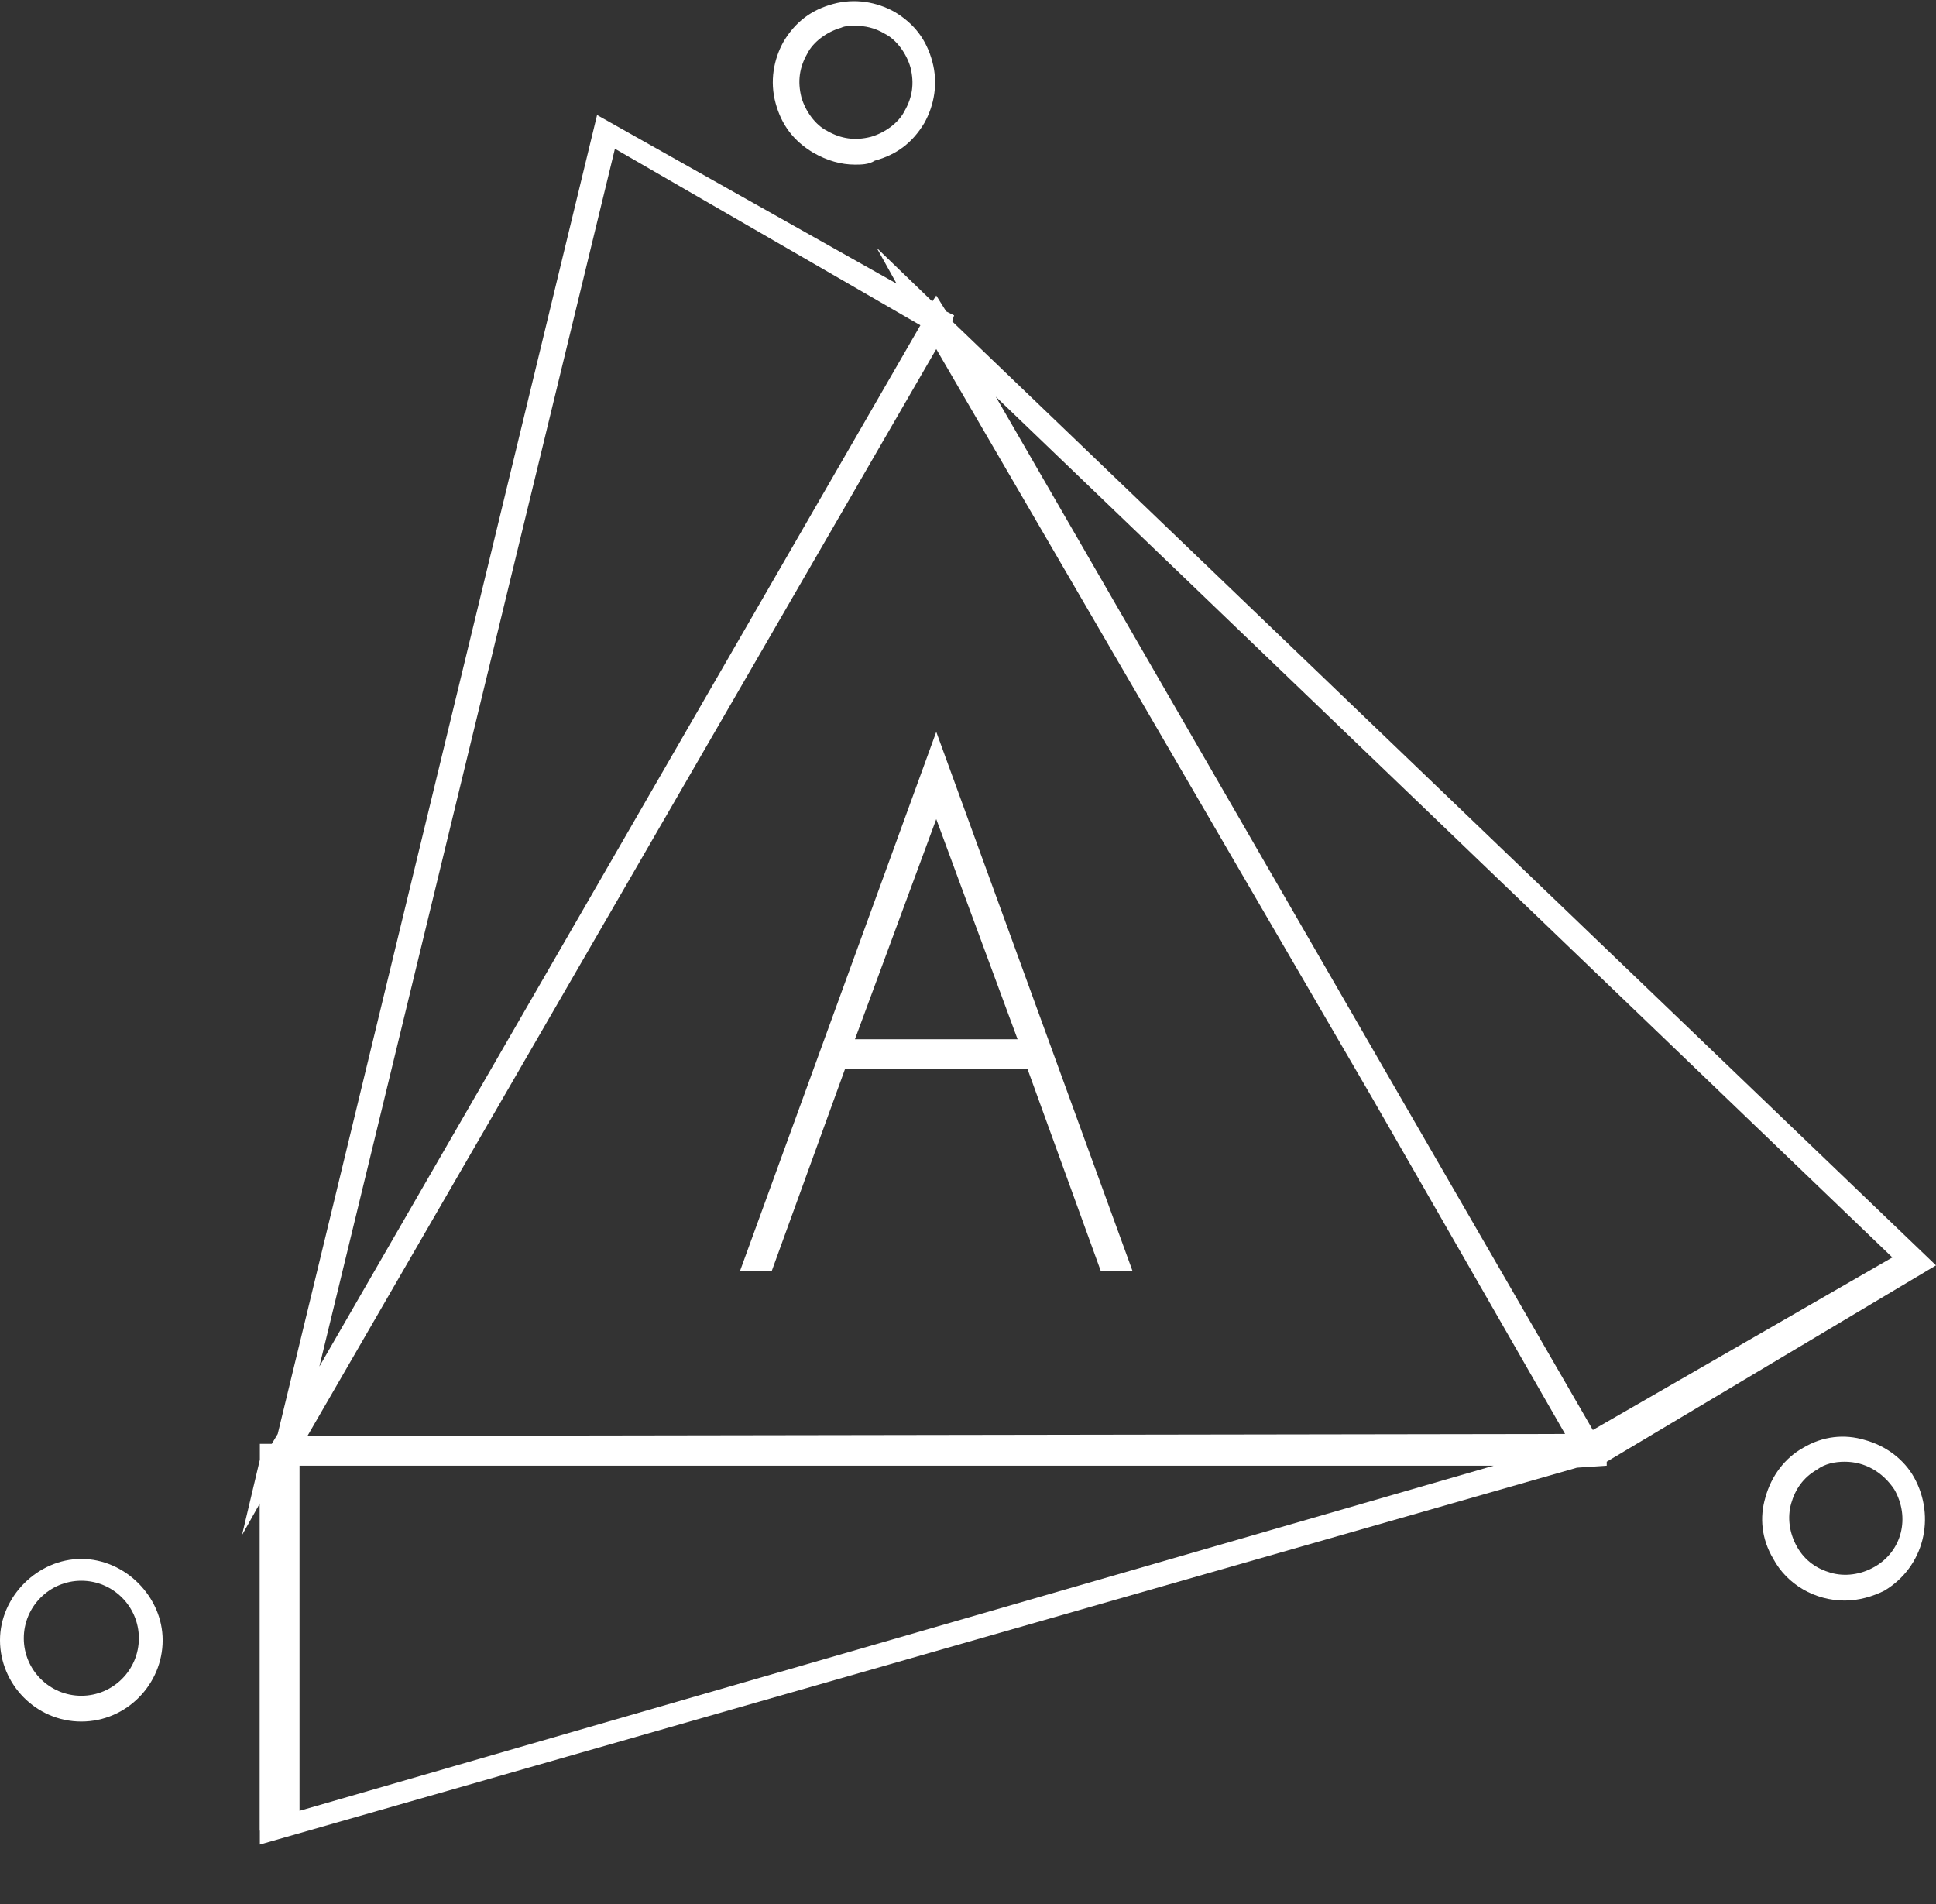 <?xml version="1.0" encoding="utf-8"?>
<!-- Generator: Adobe Illustrator 19.0.0, SVG Export Plug-In . SVG Version: 6.00 Build 0)  -->
<svg version="1.1" id="Layer_1" xmlns="http://www.w3.org/2000/svg" xmlns:xlink="http://www.w3.org/1999/xlink" x="0px" y="0px"
	 viewBox="0 0 97.6 96" style="enable-background:new 0 0 97.6 96;" xml:space="preserve">
<rect x="0" y="0" width="97.6" height="96" fill="#333333" stroke="none"/>
<style type="text/css">
	.st0{fill:#FFFFFF;}
</style>
<g id="XMLID_88_">
	<g id="XMLID_111_">
		<path id="XMLID_74_" class="st0" d="M80.6,73.8L96.7,64L47.5,16.6l-0.1-0.2l0.1-0.2l-0.2-0.1l-0.1-0.1l0,0.1l-0.3-0.2l-0.5-0.5
			l0.2,0.3L30.5,6.8L14.3,73.8h0h-1.1v-0.2L13,74.1l0.1-0.2v18.4l66.7-18.5h0.5l-0.1,0l0.8,0H80.6z M14.6,72.9l32.5-56.3l22.4,38.6
			l10.2,17.6L14.6,72.9z M96.3,63.5l-16.1,9.3L69.9,55.1L48,17.2L96.3,63.5z M30.7,6.8l16.2,9.4l0.1,0.2L14.8,72.1L30.7,6.8z
			 M14.1,92V73.4l0.2,0.2l48.4,0.2h16.1L14.1,92z"/>
		<path id="XMLID_80_" class="st0" d="M13.1,93V75.8l-0.9,1.6l0.9-3.8v-0.8h0.6l0.3-0.5L30.1,5.8l15.1,8.5l-1-1.8l2.8,2.7l0.2-0.3
			l0.5,0.8l0.4,0.2L48,16.2l49.6,47.6L81,73.7l0,0.2l-1.5,0.1L13.1,93z M15.1,73.9v17.4l60.2-17.4L15.1,73.9z M47.2,17.6L15.5,72.4
			l63.4-0.1l-9.7-16.9L47.2,17.6z M50.2,20l20.1,34.8l10,17.3l15.1-8.7L50.2,20z M31,7.5L16.1,68.9l30.3-52.5L31,7.5z"/>
	</g>
	<g id="XMLID_108_">
		<path id="XMLID_68_" class="st0" d="M41.2,7.3c0.6,0.3,1.2,0.5,1.8,0.5c0.3,0,0.6,0,1-0.1C45,7.4,45.7,6.8,46.2,6
			c0.5-0.8,0.6-1.8,0.4-2.8S45.7,1.5,44.9,1c-0.8-0.5-1.8-0.6-2.8-0.4c-0.9,0.3-1.7,0.9-2.2,1.7c-0.5,0.8-0.6,1.8-0.4,2.8
			C39.8,6,40.4,6.8,41.2,7.3z M40.2,2.5c0.4-0.8,1.2-1.3,2-1.6c0.3-0.1,0.6-0.1,0.9-0.1c0.6,0,1.2,0.2,1.7,0.5
			c0.8,0.4,1.3,1.2,1.6,2c0.2,0.9,0.1,1.8-0.3,2.5c-0.4,0.8-1.2,1.3-2,1.6c-0.9,0.2-1.8,0.1-2.5-0.3c-0.8-0.4-1.3-1.2-1.6-2
			C39.6,4.2,39.7,3.2,40.2,2.5z"/>
		<path id="XMLID_71_" class="st0" d="M43.1,8.3c-0.7,0-1.4-0.2-2.1-0.6c-1-0.6-1.6-1.4-1.9-2.5c-0.3-1.1-0.1-2.2,0.4-3.1
			c0.6-1,1.4-1.6,2.5-1.9c1.1-0.3,2.2-0.1,3.1,0.4c1,0.6,1.6,1.4,1.9,2.5s0.1,2.2-0.4,3.1c-0.6,1-1.4,1.6-2.5,1.9
			C43.8,8.3,43.4,8.3,43.1,8.3z M43.1,1.3c-0.2,0-0.5,0-0.7,0.1c-0.7,0.2-1.4,0.7-1.7,1.3l0,0c-0.4,0.7-0.5,1.4-0.3,2.2
			c0.2,0.7,0.7,1.4,1.3,1.7c0.7,0.4,1.4,0.5,2.2,0.3c0.7-0.2,1.4-0.7,1.7-1.3c0.4-0.7,0.5-1.4,0.3-2.2c-0.2-0.7-0.7-1.4-1.3-1.7
			C44.1,1.4,43.6,1.3,43.1,1.3z"/>
	</g>
	<g id="XMLID_105_">
		<path id="XMLID_62_" class="st0" d="M91.1,73.4c-0.8,0.5-1.4,1.3-1.7,2.2c-0.3,0.9-0.1,1.9,0.4,2.8c0.7,1.2,1.9,1.8,3.2,1.8
			c0.6,0,1.2-0.2,1.8-0.5c1.7-1,2.3-3.2,1.3-5C95.1,72.9,92.9,72.3,91.1,73.4z M94.6,79.4c-0.8,0.4-1.7,0.6-2.5,0.3
			c-0.9-0.2-1.6-0.8-2-1.6c-0.4-0.8-0.6-1.7-0.3-2.5c0.2-0.9,0.8-1.6,1.6-2c1.6-0.9,3.7-0.4,4.6,1.2C96.8,76.4,96.3,78.5,94.6,79.4z
			"/>
		<path id="XMLID_65_" class="st0" d="M93,80.7c-1.5,0-2.9-0.8-3.6-2.1c-0.6-1-0.7-2.1-0.4-3.1c0.3-1.1,1-2,1.9-2.5
			c1-0.6,2.1-0.7,3.1-0.4c1.1,0.3,2,1,2.5,1.9c1.1,2,0.5,4.5-1.5,5.7C94.4,80.5,93.7,80.7,93,80.7z M93,73.7c-0.5,0-1,0.1-1.4,0.4
			c-0.7,0.4-1.1,1-1.3,1.7c-0.2,0.7-0.1,1.5,0.3,2.2c0.4,0.7,1,1.1,1.7,1.3c0.7,0.2,1.5,0.1,2.2-0.3c1.4-0.8,1.8-2.5,1-3.9
			C94.9,74.2,94,73.7,93,73.7z"/>
	</g>
	<g id="XMLID_102_">
		<path id="XMLID_16_" class="st0" d="M4.1,79c-2,0-3.6,1.6-3.6,3.6s1.6,3.6,3.6,3.6s3.6-1.6,3.6-3.6S6.2,79,4.1,79z M4.1,86
			c-1.9,0-3.4-1.5-3.4-3.4s1.5-3.4,3.4-3.4s3.4,1.5,3.4,3.4S6,86,4.1,86z"/>
		<path id="XMLID_59_" class="st0" d="M4.1,86.8c-2.3,0-4.1-1.9-4.1-4.1s1.9-4.1,4.1-4.1s4.1,1.9,4.1,4.1S6.4,86.8,4.1,86.8z
			 M4.1,79.7c-1.6,0-2.9,1.3-2.9,2.9s1.3,2.9,2.9,2.9S7,84.2,7,82.6S5.7,79.7,4.1,79.7z"/>
	</g>
	<g id="XMLID_95_">
		<path id="XMLID_55_" class="st0" d="M51.8,53.9h-9.2l-3.7,10.2h-1.6l9.9-27.2l9.9,27.2h-1.6L51.8,53.9z M51.3,52.4l-4.1-11.1
			l-4.1,11.1H51.3z"/>
	</g>
</g>
</svg>
